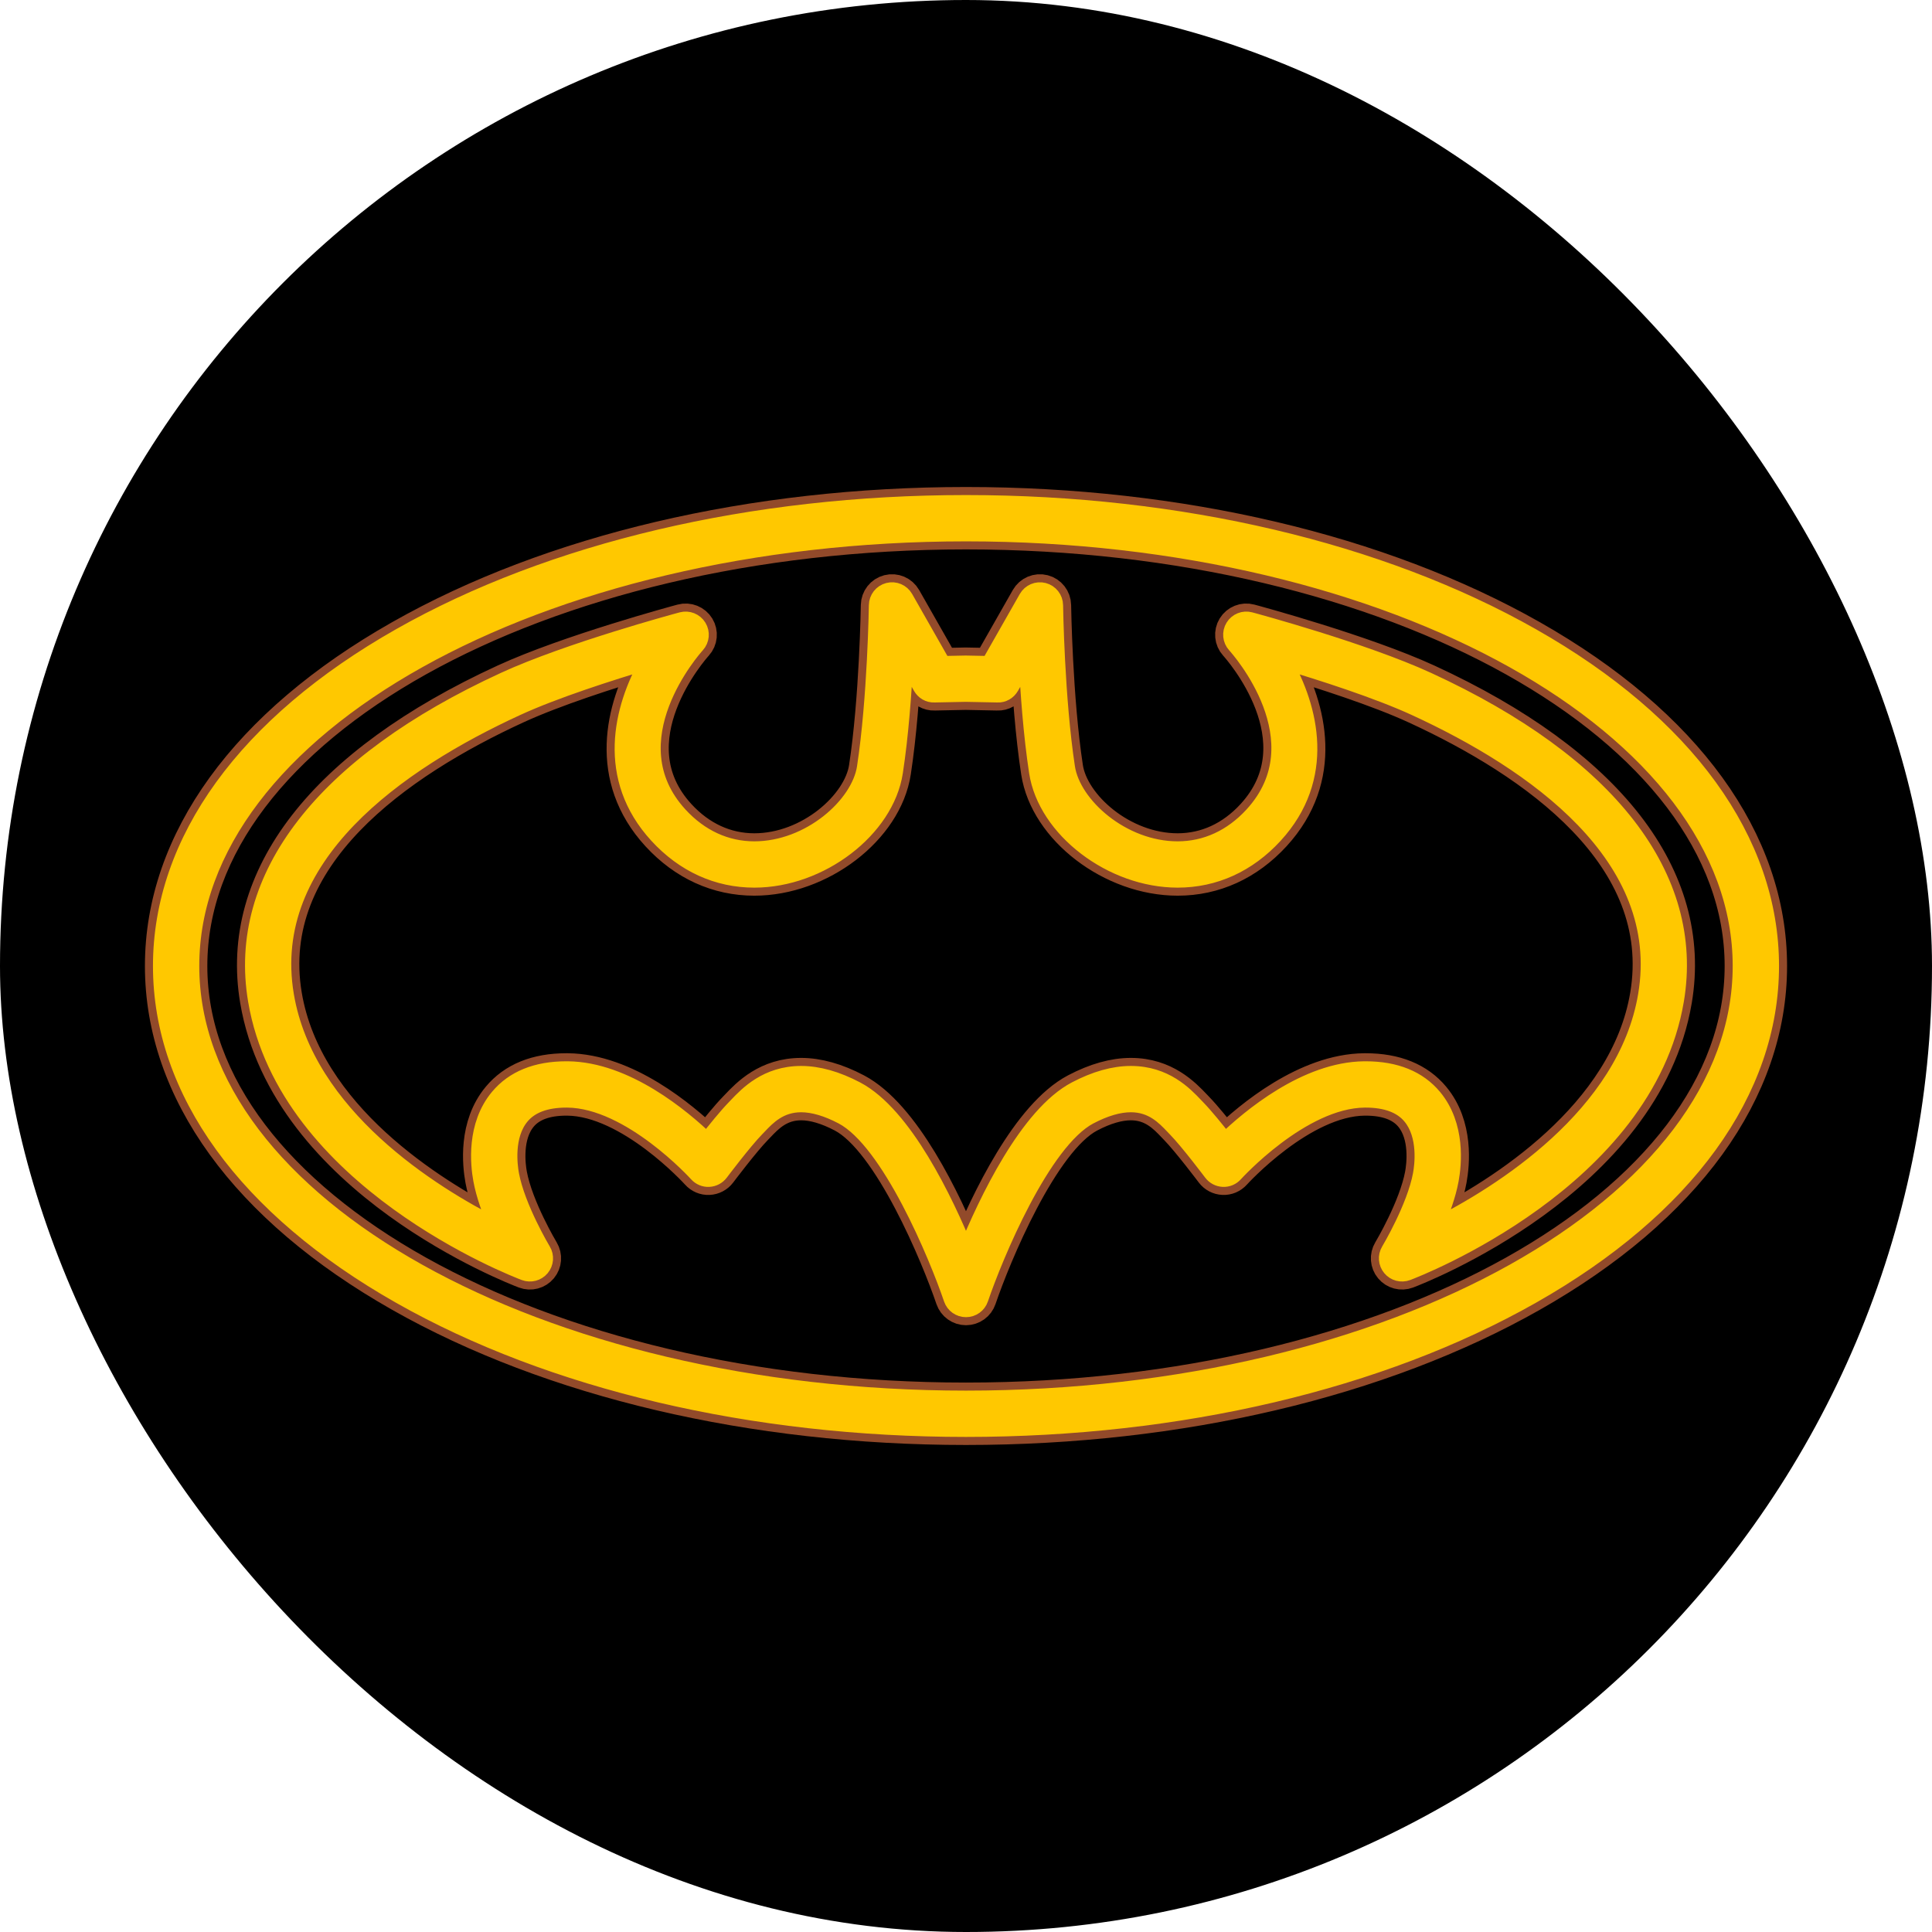 <!DOCTYPE svg PUBLIC "-//W3C//DTD SVG 1.1//EN" "http://www.w3.org/Graphics/SVG/1.1/DTD/svg11.dtd">

<!-- Uploaded to: SVG Repo, www.svgrepo.com, Transformed by: SVG Repo Mixer Tools -->
<svg fill="#ffc800" height="224px" width="224px" version="1.1" id="Capa_1" xmlns="http://www.w3.org/2000/svg" xmlns:xlink="http://www.w3.org/1999/xlink" viewBox="-21.32 -21.32 255.81 255.81" xml:space="preserve" stroke="#ffc800" stroke-width="2.132">

<g id="SVGRepo_bgCarrier" stroke-width="0" transform="translate(0,0), scale(1)">

<rect x="-21.32" y="-21.32" width="255.81" height="255.81" rx="127.905" fill="#000000" strokewidth="0"/>

</g>

<g id="SVGRepo_tracerCarrier" stroke-linecap="round" stroke-linejoin="round" stroke="#924a2a" stroke-width="4.263"> <path d="M106.583,167.873c-28.275,0-54.889-6.26-74.938-17.625C11.239,138.678,0,123.172,0,106.583s11.239-32.095,31.646-43.664 c20.049-11.366,46.663-17.625,74.938-17.625c28.276,0,54.889,6.26,74.938,17.625c20.407,11.569,31.646,27.076,31.646,43.664 s-11.238,32.095-31.646,43.664C161.473,161.614,134.859,167.873,106.583,167.873z M106.583,49.294C50.019,49.294,4,74.994,4,106.583 c0,31.59,46.019,57.29,102.583,57.29s102.583-25.7,102.583-57.29C209.167,74.994,163.148,49.294,106.583,49.294z M106.584,152.017 c-0.857,0-1.619-0.546-1.895-1.357c-1.904-5.609-8.217-20.886-14.479-24.175c-2.021-1.062-3.857-1.6-5.457-1.6 c-2.834,0-4.435,1.683-5.604,2.911l-0.326,0.34c-1.648,1.688-4.735,5.793-4.766,5.834c-0.359,0.479-0.915,0.77-1.512,0.796 c-0.599,0.031-1.177-0.217-1.576-0.663c-0.088-0.097-8.854-9.76-17.168-9.835l-0.137,0c-2.721,0-4.726,0.75-5.958,2.23 c-2.114,2.539-1.581,6.52-1.367,7.68c0.81,4.398,4.182,10.027,4.216,10.083c0.44,0.73,0.369,1.658-0.176,2.313 c-0.545,0.655-1.445,0.892-2.243,0.591c-1.285-0.485-31.527-12.151-35.551-36.035c-2.75-16.321,8.916-31.372,32.849-42.38 c8.49-3.906,22.902-7.795,23.512-7.958c0.855-0.23,1.764,0.133,2.226,0.89c0.462,0.758,0.37,1.73-0.228,2.387 c-0.463,0.513-11.284,12.715-2.284,22.52c2.735,2.98,6.157,4.555,9.895,4.555c7.319,0,13.888-5.828,14.655-10.842 c1.396-9.113,1.578-21.362,1.58-21.485c0.013-0.902,0.627-1.685,1.501-1.91c0.876-0.226,1.79,0.164,2.237,0.948l4.979,8.75 l3.035-0.061l3.115,0.061l4.979-8.75c0.446-0.783,1.361-1.171,2.236-0.948c0.874,0.225,1.489,1.007,1.502,1.91 c0.002,0.123,0.184,12.372,1.579,21.485c0.769,5.014,7.338,10.842,14.656,10.842c3.739,0,7.161-1.575,9.896-4.555 c9.035-9.842-1.817-22.007-2.283-22.52c-0.598-0.657-0.69-1.629-0.228-2.387c0.461-0.758,1.368-1.122,2.226-0.89 c0.609,0.164,15.021,4.053,23.511,7.958c23.934,11.008,35.6,26.059,32.85,42.38c-4.025,23.884-34.267,35.55-35.552,36.035 c-0.798,0.3-1.697,0.063-2.242-0.591s-0.616-1.583-0.177-2.313c0.034-0.056,3.409-5.699,4.217-10.084 c0.213-1.16,0.745-5.141-1.368-7.68c-1.232-1.479-3.236-2.229-5.957-2.229l-0.136,0c-8.315,0.075-17.081,9.737-17.169,9.835 c-0.399,0.444-0.969,0.692-1.576,0.663c-0.598-0.026-1.153-0.318-1.513-0.796c-0.03-0.042-3.119-4.148-4.766-5.834l-0.325-0.338 c-1.169-1.229-2.77-2.913-5.604-2.913c-1.599,0-3.435,0.538-5.457,1.6c-6.269,3.293-12.577,18.567-14.479,24.174 C108.202,151.471,107.441,152.017,106.584,152.017z M84.753,120.885c2.254,0,4.716,0.692,7.317,2.059 c6.336,3.328,11.771,14.738,14.513,21.439c2.743-6.701,8.176-18.111,14.513-21.439c2.601-1.367,5.063-2.059,7.316-2.059 c4.552,0,7.122,2.704,8.504,4.156l0.288,0.301c1.066,1.092,2.583,2.972,3.686,4.382c3.24-3.12,10.702-9.386,18.438-9.456l0.173,0 c3.964,0,7.002,1.235,9.03,3.67c3.139,3.77,2.604,8.923,2.229,10.964c-0.379,2.059-1.195,4.272-2.045,6.198 c8.579-4.322,25.225-14.637,27.92-30.635c3.104-18.423-14.914-30.877-30.576-38.081c-5-2.3-12.379-4.661-17.395-6.159 c3.579,6.26,5.8,15.43-1.212,23.068c-3.513,3.827-7.954,5.85-12.843,5.85c-8.752,0-17.448-6.653-18.609-14.237 c-0.753-4.914-1.161-10.578-1.38-14.936l-2.074,3.646c-0.363,0.637-1.05,1.051-1.778,1.01l-4.225-0.084l-4.145,0.084 c-0.754,0.033-1.416-0.373-1.778-1.01l-2.074-3.646c-0.219,4.357-0.627,10.022-1.38,14.936c-1.162,7.584-9.857,14.237-18.609,14.237 c-4.889,0-9.329-2.023-12.842-5.85c-7.012-7.639-4.791-16.808-1.211-23.068c-5.016,1.497-12.396,3.858-17.396,6.159 c-15.662,7.204-33.68,19.659-30.576,38.081c2.696,15.998,19.341,26.313,27.92,30.635c-0.849-1.926-1.665-4.14-2.044-6.198 c-0.376-2.041-0.912-7.194,2.227-10.963c2.028-2.436,5.067-3.671,9.032-3.671l0.173,0c7.736,0.07,15.198,6.336,18.438,9.456 c1.103-1.41,2.619-3.29,3.686-4.383l0.29-0.302C77.633,123.588,80.204,120.885,84.753,120.885z"/> </g>

<g id="SVGRepo_iconCarrier"> <path d="M106.583,167.873c-28.275,0-54.889-6.26-74.938-17.625C11.239,138.678,0,123.172,0,106.583s11.239-32.095,31.646-43.664 c20.049-11.366,46.663-17.625,74.938-17.625c28.276,0,54.889,6.26,74.938,17.625c20.407,11.569,31.646,27.076,31.646,43.664 s-11.238,32.095-31.646,43.664C161.473,161.614,134.859,167.873,106.583,167.873z M106.583,49.294C50.019,49.294,4,74.994,4,106.583 c0,31.59,46.019,57.29,102.583,57.29s102.583-25.7,102.583-57.29C209.167,74.994,163.148,49.294,106.583,49.294z M106.584,152.017 c-0.857,0-1.619-0.546-1.895-1.357c-1.904-5.609-8.217-20.886-14.479-24.175c-2.021-1.062-3.857-1.6-5.457-1.6 c-2.834,0-4.435,1.683-5.604,2.911l-0.326,0.34c-1.648,1.688-4.735,5.793-4.766,5.834c-0.359,0.479-0.915,0.77-1.512,0.796 c-0.599,0.031-1.177-0.217-1.576-0.663c-0.088-0.097-8.854-9.76-17.168-9.835l-0.137,0c-2.721,0-4.726,0.75-5.958,2.23 c-2.114,2.539-1.581,6.52-1.367,7.68c0.81,4.398,4.182,10.027,4.216,10.083c0.44,0.73,0.369,1.658-0.176,2.313 c-0.545,0.655-1.445,0.892-2.243,0.591c-1.285-0.485-31.527-12.151-35.551-36.035c-2.75-16.321,8.916-31.372,32.849-42.38 c8.49-3.906,22.902-7.795,23.512-7.958c0.855-0.23,1.764,0.133,2.226,0.89c0.462,0.758,0.37,1.73-0.228,2.387 c-0.463,0.513-11.284,12.715-2.284,22.52c2.735,2.98,6.157,4.555,9.895,4.555c7.319,0,13.888-5.828,14.655-10.842 c1.396-9.113,1.578-21.362,1.58-21.485c0.013-0.902,0.627-1.685,1.501-1.91c0.876-0.226,1.79,0.164,2.237,0.948l4.979,8.75 l3.035-0.061l3.115,0.061l4.979-8.75c0.446-0.783,1.361-1.171,2.236-0.948c0.874,0.225,1.489,1.007,1.502,1.91 c0.002,0.123,0.184,12.372,1.579,21.485c0.769,5.014,7.338,10.842,14.656,10.842c3.739,0,7.161-1.575,9.896-4.555 c9.035-9.842-1.817-22.007-2.283-22.52c-0.598-0.657-0.69-1.629-0.228-2.387c0.461-0.758,1.368-1.122,2.226-0.89 c0.609,0.164,15.021,4.053,23.511,7.958c23.934,11.008,35.6,26.059,32.85,42.38c-4.025,23.884-34.267,35.55-35.552,36.035 c-0.798,0.3-1.697,0.063-2.242-0.591s-0.616-1.583-0.177-2.313c0.034-0.056,3.409-5.699,4.217-10.084 c0.213-1.16,0.745-5.141-1.368-7.68c-1.232-1.479-3.236-2.229-5.957-2.229l-0.136,0c-8.315,0.075-17.081,9.737-17.169,9.835 c-0.399,0.444-0.969,0.692-1.576,0.663c-0.598-0.026-1.153-0.318-1.513-0.796c-0.03-0.042-3.119-4.148-4.766-5.834l-0.325-0.338 c-1.169-1.229-2.77-2.913-5.604-2.913c-1.599,0-3.435,0.538-5.457,1.6c-6.269,3.293-12.577,18.567-14.479,24.174 C108.202,151.471,107.441,152.017,106.584,152.017z M84.753,120.885c2.254,0,4.716,0.692,7.317,2.059 c6.336,3.328,11.771,14.738,14.513,21.439c2.743-6.701,8.176-18.111,14.513-21.439c2.601-1.367,5.063-2.059,7.316-2.059 c4.552,0,7.122,2.704,8.504,4.156l0.288,0.301c1.066,1.092,2.583,2.972,3.686,4.382c3.24-3.12,10.702-9.386,18.438-9.456l0.173,0 c3.964,0,7.002,1.235,9.03,3.67c3.139,3.77,2.604,8.923,2.229,10.964c-0.379,2.059-1.195,4.272-2.045,6.198 c8.579-4.322,25.225-14.637,27.92-30.635c3.104-18.423-14.914-30.877-30.576-38.081c-5-2.3-12.379-4.661-17.395-6.159 c3.579,6.26,5.8,15.43-1.212,23.068c-3.513,3.827-7.954,5.85-12.843,5.85c-8.752,0-17.448-6.653-18.609-14.237 c-0.753-4.914-1.161-10.578-1.38-14.936l-2.074,3.646c-0.363,0.637-1.05,1.051-1.778,1.01l-4.225-0.084l-4.145,0.084 c-0.754,0.033-1.416-0.373-1.778-1.01l-2.074-3.646c-0.219,4.357-0.627,10.022-1.38,14.936c-1.162,7.584-9.857,14.237-18.609,14.237 c-4.889,0-9.329-2.023-12.842-5.85c-7.012-7.639-4.791-16.808-1.211-23.068c-5.016,1.497-12.396,3.858-17.396,6.159 c-15.662,7.204-33.68,19.659-30.576,38.081c2.696,15.998,19.341,26.313,27.92,30.635c-0.849-1.926-1.665-4.14-2.044-6.198 c-0.376-2.041-0.912-7.194,2.227-10.963c2.028-2.436,5.067-3.671,9.032-3.671l0.173,0c7.736,0.07,15.198,6.336,18.438,9.456 c1.103-1.41,2.619-3.29,3.686-4.383l0.29-0.302C77.633,123.588,80.204,120.885,84.753,120.885z"/> </g>

</svg>
